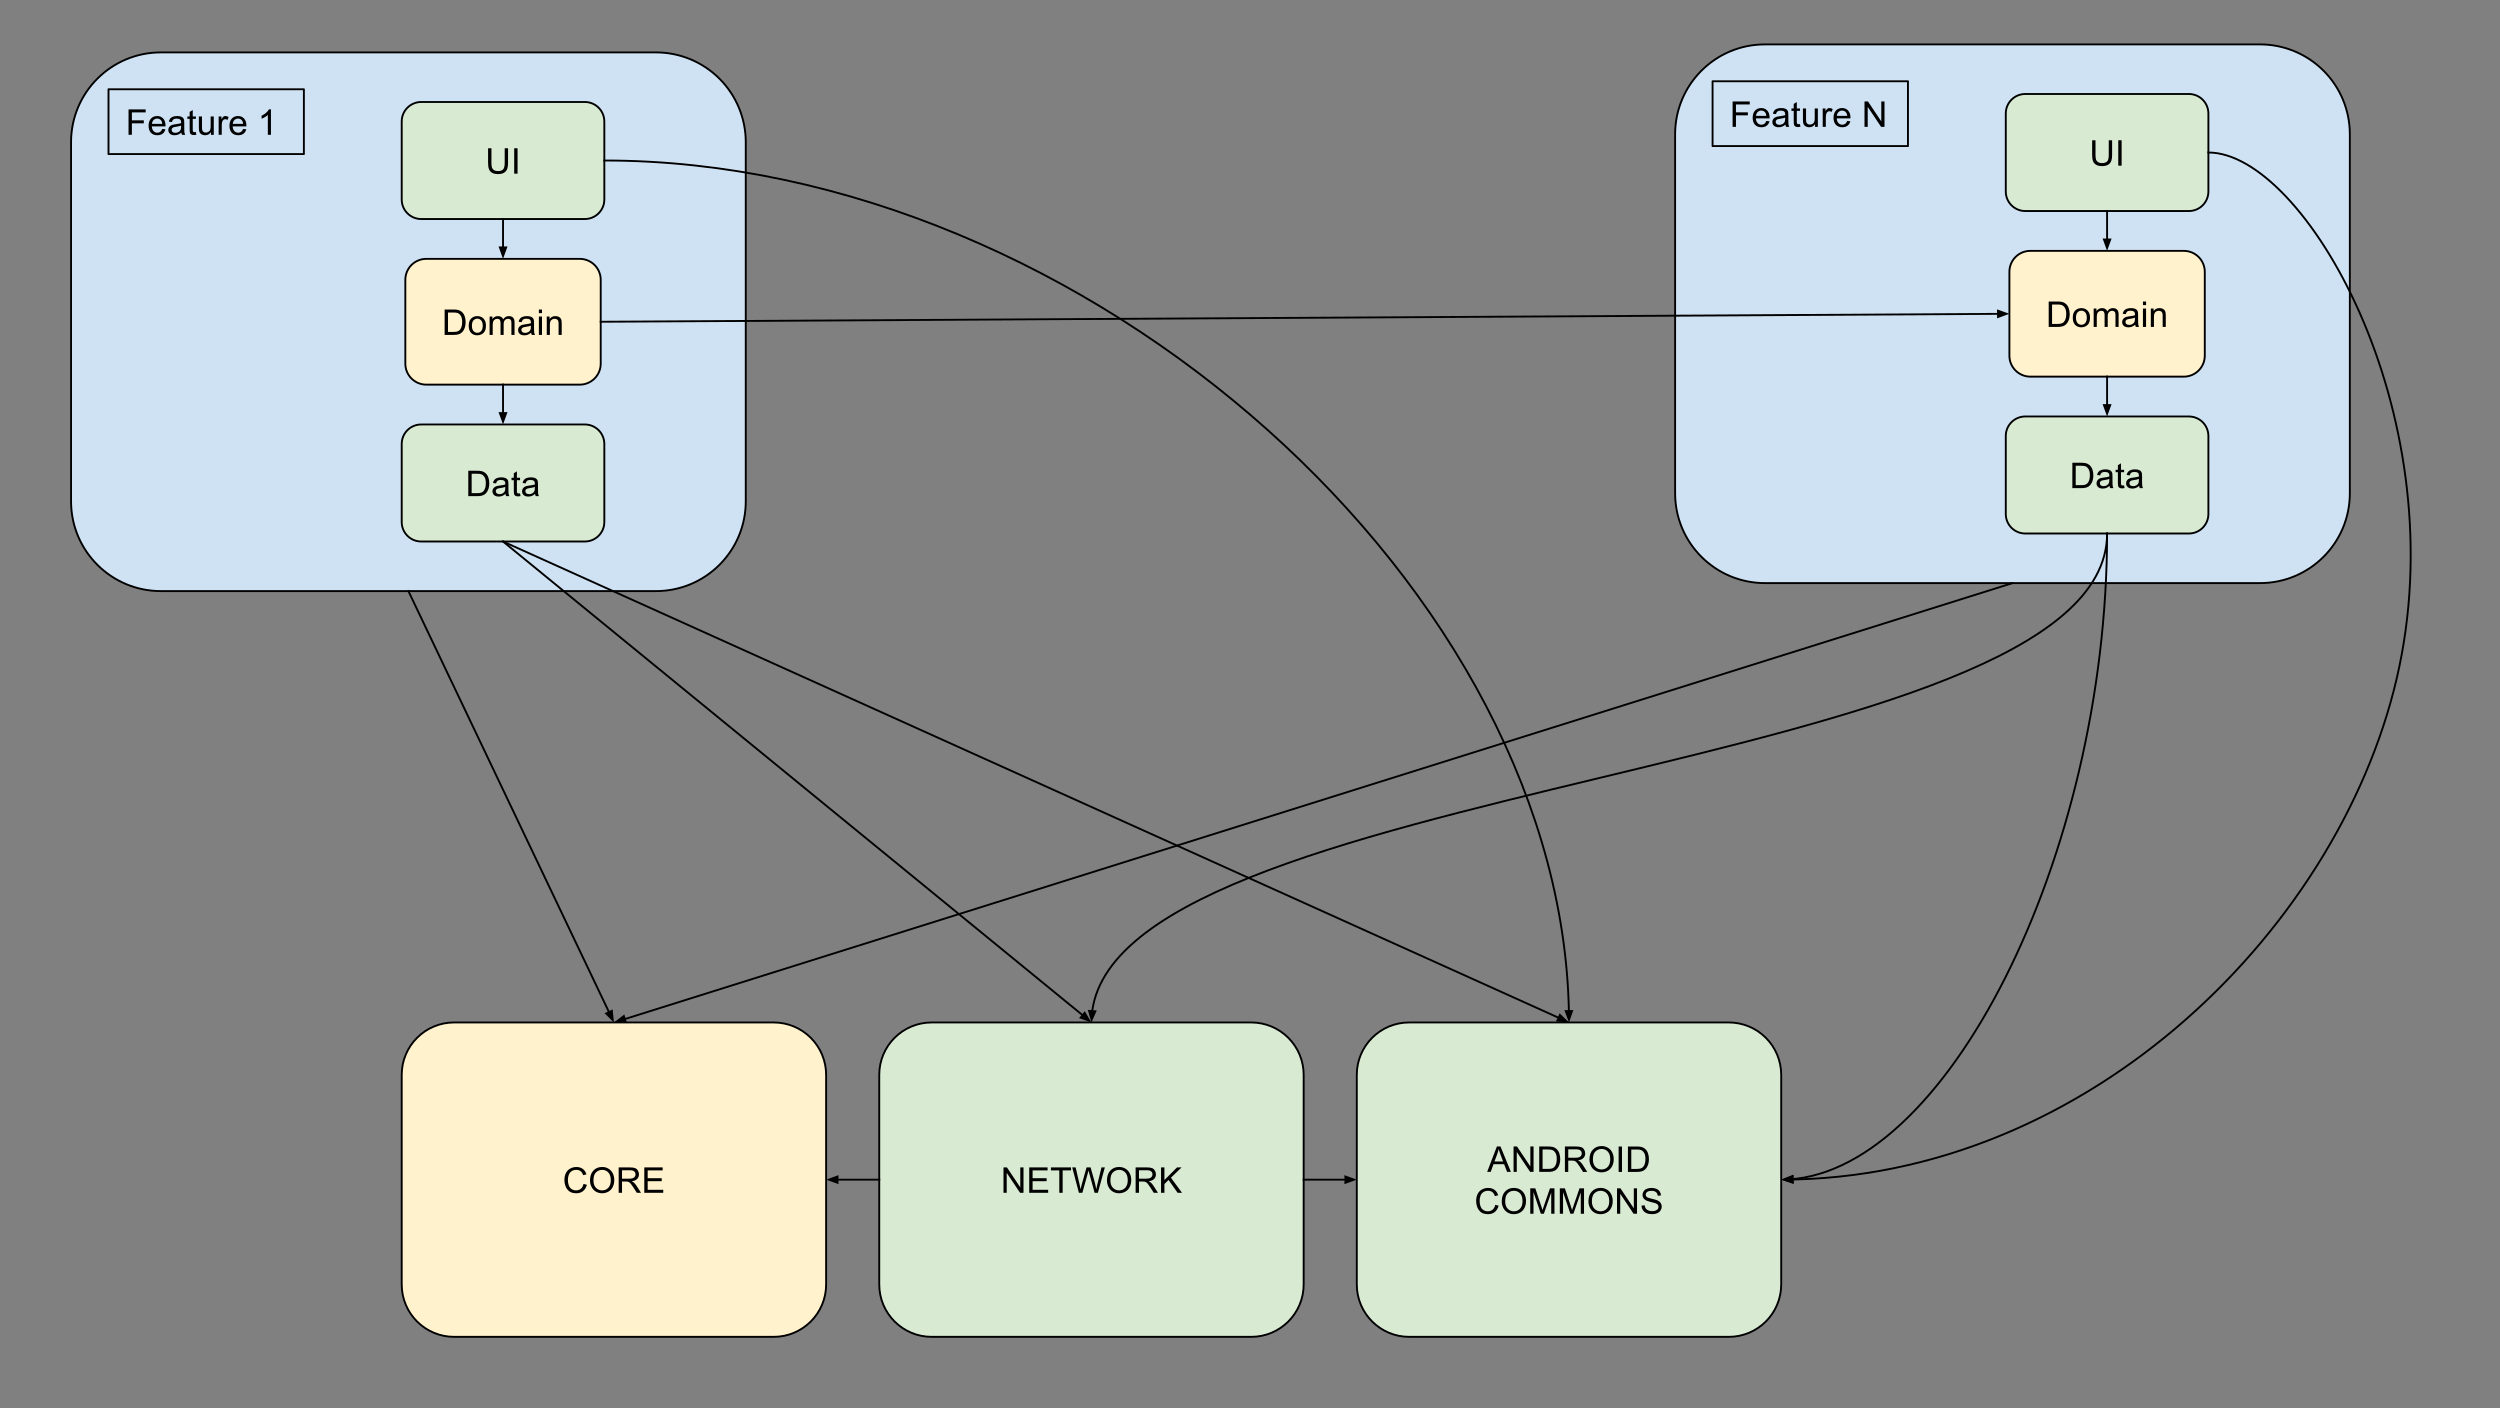 <svg version="1.1" viewBox="0.0 0.0 1314.654 740.438" fill="none" stroke="none" stroke-linecap="square" stroke-miterlimit="10" xmlns:xlink="http://www.w3.org/1999/xlink" xmlns="http://www.w3.org/2000/svg"><rect x="0.0" y="0.0" width="1314.654" height="740.438" fill="#808080" stroke="none"/><clipPath id="p.0"><path d="m0 0l1314.654 0l0 740.438l-1314.654 0l0 -740.438z" clip-rule="nonzero"/></clipPath><g clip-path="url(#p.0)"><path fill="#000000" fill-opacity="0.0" d="m0 0l1314.654 0l0 740.438l-1314.654 0z" fill-rule="evenodd"/><path fill="#cfe2f3" d="m37.367 74.773l0 0c0 -26.075 21.138 -47.214 47.214 -47.214l260.376 0c12.522 0 24.531 4.974 33.385 13.829c8.854 8.854 13.829 20.863 13.829 33.385l0 188.849c0 26.075 -21.138 47.214 -47.214 47.214l-260.376 0l0 0c-26.075 0 -47.214 -21.138 -47.214 -47.214z" fill-rule="evenodd"/><path stroke="#000000" stroke-width="1.0" stroke-linejoin="round" stroke-linecap="butt" d="m37.367 74.773l0 0c0 -26.075 21.138 -47.214 47.214 -47.214l260.376 0c12.522 0 24.531 4.974 33.385 13.829c8.854 8.854 13.829 20.863 13.829 33.385l0 188.849c0 26.075 -21.138 47.214 -47.214 47.214l-260.376 0l0 0c-26.075 0 -47.214 -21.138 -47.214 -47.214z" fill-rule="evenodd"/><path fill="#cfe2f3" d="m57.058 46.945l102.74 0l0 34.079l-102.74 0z" fill-rule="evenodd"/><path stroke="#000000" stroke-width="1.0" stroke-linejoin="round" stroke-linecap="butt" d="m57.058 46.945l102.74 0l0 34.079l-102.74 0z" fill-rule="evenodd"/><path fill="#000000" d="m67.589 70.904l0 -13.359l9.016 0l0 1.578l-7.25 0l0 4.141l6.266 0l0 1.578l-6.266 0l0 6.062l-1.766 0zm17.724 -3.109l1.688 0.203q-0.406 1.484 -1.484 2.312q-1.078 0.812 -2.766 0.812q-2.125 0 -3.375 -1.297q-1.234 -1.312 -1.234 -3.672q0 -2.453 1.25 -3.797q1.266 -1.344 3.266 -1.344q1.938 0 3.156 1.328q1.234 1.312 1.234 3.703q0 0.156 0 0.438l-7.219 0q0.094 1.594 0.906 2.453q0.812 0.844 2.016 0.844q0.906 0 1.547 -0.469q0.641 -0.484 1.016 -1.516zm-5.391 -2.656l5.406 0q-0.109 -1.219 -0.625 -1.828q-0.781 -0.953 -2.031 -0.953q-1.125 0 -1.906 0.766q-0.766 0.75 -0.844 2.016zm15.454 4.578q-0.922 0.766 -1.766 1.094q-0.828 0.312 -1.797 0.312q-1.594 0 -2.453 -0.781q-0.859 -0.781 -0.859 -1.984q0 -0.719 0.328 -1.297q0.328 -0.594 0.844 -0.938q0.531 -0.359 1.188 -0.547q0.469 -0.125 1.453 -0.25q1.984 -0.234 2.922 -0.562q0.016 -0.344 0.016 -0.422q0 -1.0 -0.469 -1.422q-0.625 -0.547 -1.875 -0.547q-1.156 0 -1.703 0.406q-0.547 0.406 -0.812 1.422l-1.609 -0.219q0.219 -1.016 0.719 -1.641q0.5 -0.641 1.453 -0.984q0.953 -0.344 2.188 -0.344q1.25 0 2.016 0.297q0.781 0.281 1.141 0.734q0.375 0.438 0.516 1.109q0.078 0.422 0.078 1.516l0 2.188q0 2.281 0.109 2.891q0.109 0.594 0.406 1.156l-1.703 0q-0.266 -0.516 -0.328 -1.188zm-0.141 -3.672q-0.891 0.375 -2.672 0.625q-1.016 0.141 -1.438 0.328q-0.422 0.188 -0.656 0.531q-0.219 0.344 -0.219 0.781q0 0.656 0.5 1.094q0.5 0.438 1.453 0.438q0.938 0 1.672 -0.406q0.75 -0.422 1.094 -1.141q0.266 -0.562 0.266 -1.641l0 -0.609zm7.782 3.391l0.234 1.453q-0.688 0.141 -1.234 0.141q-0.891 0 -1.391 -0.281q-0.484 -0.281 -0.688 -0.734q-0.203 -0.469 -0.203 -1.938l0 -5.578l-1.203 0l0 -1.266l1.203 0l0 -2.391l1.625 -0.984l0 3.375l1.656 0l0 1.266l-1.656 0l0 5.672q0 0.688 0.078 0.891q0.094 0.203 0.281 0.328q0.203 0.109 0.578 0.109q0.266 0 0.719 -0.062zm7.933 1.469l0 -1.422q-1.125 1.641 -3.062 1.641q-0.859 0 -1.609 -0.328q-0.734 -0.328 -1.094 -0.828q-0.359 -0.5 -0.5 -1.219q-0.109 -0.469 -0.109 -1.531l0 -5.984l1.641 0l0 5.359q0 1.281 0.109 1.734q0.156 0.641 0.656 1.016q0.5 0.375 1.234 0.375q0.734 0 1.375 -0.375q0.656 -0.391 0.922 -1.031q0.266 -0.656 0.266 -1.891l0 -5.188l1.641 0l0 9.672l-1.469 0zm4.032 0l0 -9.672l1.469 0l0 1.469q0.562 -1.031 1.031 -1.359q0.484 -0.328 1.062 -0.328q0.828 0 1.688 0.531l-0.562 1.516q-0.609 -0.359 -1.203 -0.359q-0.547 0 -0.969 0.328q-0.422 0.328 -0.609 0.891q-0.281 0.875 -0.281 1.922l0 5.062l-1.625 0zm12.853 -3.109l1.688 0.203q-0.406 1.484 -1.484 2.312q-1.078 0.812 -2.766 0.812q-2.125 0 -3.375 -1.297q-1.234 -1.312 -1.234 -3.672q0 -2.453 1.25 -3.797q1.266 -1.344 3.266 -1.344q1.938 0 3.156 1.328q1.234 1.312 1.234 3.703q0 0.156 0 0.438l-7.219 0q0.094 1.594 0.906 2.453q0.812 0.844 2.016 0.844q0.906 0 1.547 -0.469q0.641 -0.484 1.016 -1.516zm-5.391 -2.656l5.406 0q-0.109 -1.219 -0.625 -1.828q-0.781 -0.953 -2.031 -0.953q-1.125 0 -1.906 0.766q-0.766 0.75 -0.844 2.016zm20.043 5.766l-1.641 0l0 -10.453q-0.594 0.562 -1.562 1.141q-0.953 0.562 -1.719 0.844l0 -1.594q1.375 -0.641 2.406 -1.562q1.031 -0.922 1.453 -1.781l1.062 0l0 13.406z" fill-rule="nonzero"/><path fill="#fff2cc" d="m213.15 147.15l0 0c0 -6.088 4.936 -11.024 11.024 -11.024l80.692 0c2.924 0 5.728 1.161 7.795 3.229c2.067 2.067 3.229 4.871 3.229 7.795l0 44.094c0 6.088 -4.936 11.024 -11.024 11.024l-80.692 0c-6.088 0 -11.024 -4.936 -11.024 -11.024z" fill-rule="evenodd"/><path stroke="#000000" stroke-width="1.0" stroke-linejoin="round" stroke-linecap="butt" d="m213.15 147.15l0 0c0 -6.088 4.936 -11.024 11.024 -11.024l80.692 0c2.924 0 5.728 1.161 7.795 3.229c2.067 2.067 3.229 4.871 3.229 7.795l0 44.094c0 6.088 -4.936 11.024 -11.024 11.024l-80.692 0c-6.088 0 -11.024 -4.936 -11.024 -11.024z" fill-rule="evenodd"/><path fill="#000000" d="m233.814 176.117l0 -13.359l4.609 0q1.547 0 2.375 0.203q1.141 0.25 1.953 0.953q1.062 0.891 1.578 2.281q0.531 1.391 0.531 3.172q0 1.516 -0.359 2.703q-0.359 1.172 -0.922 1.938q-0.547 0.766 -1.203 1.219q-0.656 0.438 -1.594 0.672q-0.938 0.219 -2.141 0.219l-4.828 0zm1.766 -1.578l2.859 0q1.312 0 2.062 -0.234q0.75 -0.25 1.203 -0.703q0.625 -0.625 0.969 -1.688q0.359 -1.062 0.359 -2.578q0 -2.094 -0.688 -3.219q-0.688 -1.125 -1.672 -1.5q-0.703 -0.281 -2.281 -0.281l-2.812 0l0 10.203zm10.895 -3.266q0 -2.688 1.484 -3.969q1.25 -1.078 3.047 -1.078q2.0 0 3.266 1.312q1.266 1.297 1.266 3.609q0 1.859 -0.562 2.938q-0.562 1.062 -1.641 1.656q-1.062 0.594 -2.328 0.594q-2.031 0 -3.281 -1.297q-1.25 -1.312 -1.25 -3.766zm1.688 0q0 1.859 0.797 2.797q0.812 0.922 2.047 0.922q1.219 0 2.031 -0.922q0.812 -0.938 0.812 -2.844q0 -1.797 -0.812 -2.719q-0.812 -0.922 -2.031 -0.922q-1.234 0 -2.047 0.922q-0.797 0.906 -0.797 2.766zm9.298 4.844l0 -9.672l1.469 0l0 1.359q0.453 -0.719 1.203 -1.141q0.766 -0.438 1.719 -0.438q1.078 0 1.766 0.453q0.688 0.438 0.969 1.234q1.156 -1.688 2.984 -1.688q1.453 0 2.219 0.797q0.781 0.797 0.781 2.453l0 6.641l-1.641 0l0 -6.094q0 -0.984 -0.156 -1.406q-0.156 -0.438 -0.578 -0.703q-0.422 -0.266 -0.984 -0.266q-1.016 0 -1.688 0.688q-0.672 0.672 -0.672 2.156l0 5.625l-1.641 0l0 -6.281q0 -1.094 -0.406 -1.641q-0.406 -0.547 -1.312 -0.547q-0.688 0 -1.281 0.359q-0.594 0.359 -0.859 1.062q-0.25 0.703 -0.25 2.031l0 5.016l-1.641 0zm21.853 -1.188q-0.922 0.766 -1.766 1.094q-0.828 0.312 -1.797 0.312q-1.594 0 -2.453 -0.781q-0.859 -0.781 -0.859 -1.984q0 -0.719 0.328 -1.297q0.328 -0.594 0.844 -0.938q0.531 -0.359 1.188 -0.547q0.469 -0.125 1.453 -0.25q1.984 -0.234 2.922 -0.562q0.016 -0.344 0.016 -0.422q0 -1.0 -0.469 -1.422q-0.625 -0.547 -1.875 -0.547q-1.156 0 -1.703 0.406q-0.547 0.406 -0.812 1.422l-1.609 -0.219q0.219 -1.016 0.719 -1.641q0.5 -0.641 1.453 -0.984q0.953 -0.344 2.188 -0.344q1.25 0 2.016 0.297q0.781 0.281 1.141 0.734q0.375 0.438 0.516 1.109q0.078 0.422 0.078 1.516l0 2.188q0 2.281 0.109 2.891q0.109 0.594 0.406 1.156l-1.703 0q-0.266 -0.516 -0.328 -1.188zm-0.141 -3.672q-0.891 0.375 -2.672 0.625q-1.016 0.141 -1.438 0.328q-0.422 0.188 -0.656 0.531q-0.219 0.344 -0.219 0.781q0 0.656 0.5 1.094q0.5 0.438 1.453 0.438q0.938 0 1.672 -0.406q0.75 -0.422 1.094 -1.141q0.266 -0.562 0.266 -1.641l0 -0.609zm4.204 -6.609l0 -1.891l1.641 0l0 1.891l-1.641 0zm0 11.469l0 -9.672l1.641 0l0 9.672l-1.641 0zm4.145 0l0 -9.672l1.469 0l0 1.375q1.062 -1.594 3.078 -1.594q0.875 0 1.609 0.312q0.734 0.312 1.094 0.828q0.375 0.5 0.516 1.203q0.094 0.453 0.094 1.594l0 5.953l-1.641 0l0 -5.891q0 -1.0 -0.203 -1.484q-0.188 -0.5 -0.672 -0.797q-0.484 -0.297 -1.141 -0.297q-1.047 0 -1.812 0.672q-0.75 0.656 -0.75 2.516l0 5.281l-1.641 0z" fill-rule="nonzero"/><path fill="#d9ead3" d="m211.244 233.473l0 0c0 -5.665 4.592 -10.257 10.257 -10.257l86.036 0c2.72 0 5.329 1.081 7.253 3.004c1.924 1.924 3.004 4.533 3.004 7.253l0 41.028c0 5.665 -4.592 10.257 -10.257 10.257l-86.036 0c-5.665 0 -10.257 -4.592 -10.257 -10.257z" fill-rule="evenodd"/><path stroke="#000000" stroke-width="1.0" stroke-linejoin="round" stroke-linecap="butt" d="m211.244 233.473l0 0c0 -5.665 4.592 -10.257 10.257 -10.257l86.036 0c2.72 0 5.329 1.081 7.253 3.004c1.924 1.924 3.004 4.533 3.004 7.253l0 41.028c0 5.665 -4.592 10.257 -10.257 10.257l-86.036 0c-5.665 0 -10.257 -4.592 -10.257 -10.257z" fill-rule="evenodd"/><path fill="#000000" d="m246.253 260.907l0 -13.359l4.609 0q1.547 0 2.375 0.203q1.141 0.25 1.953 0.953q1.063 0.891 1.578 2.281q0.531 1.391 0.531 3.172q0 1.516 -0.359 2.703q-0.359 1.172 -0.922 1.938q-0.547 0.766 -1.203 1.219q-0.656 0.438 -1.594 0.672q-0.938 0.219 -2.141 0.219l-4.828 0zm1.766 -1.578l2.859 0q1.312 0 2.062 -0.234q0.75 -0.25 1.203 -0.703q0.625 -0.625 0.969 -1.688q0.359 -1.062 0.359 -2.578q0 -2.094 -0.688 -3.219q-0.688 -1.125 -1.672 -1.5q-0.703 -0.281 -2.281 -0.281l-2.812 0l0 10.203zm17.817 0.391q-0.922 0.766 -1.766 1.094q-0.828 0.312 -1.797 0.312q-1.594 0 -2.453 -0.781q-0.859 -0.781 -0.859 -1.984q0 -0.719 0.328 -1.297q0.328 -0.594 0.844 -0.938q0.531 -0.359 1.188 -0.547q0.469 -0.125 1.453 -0.25q1.984 -0.234 2.922 -0.562q0.016 -0.344 0.016 -0.422q0 -1.0 -0.469 -1.422q-0.625 -0.547 -1.875 -0.547q-1.156 0 -1.703 0.406q-0.547 0.406 -0.812 1.422l-1.609 -0.219q0.219 -1.016 0.719 -1.641q0.5 -0.641 1.453 -0.984q0.953 -0.344 2.188 -0.344q1.25 0 2.016 0.297q0.781 0.281 1.141 0.734q0.375 0.438 0.516 1.109q0.078 0.422 0.078 1.516l0 2.187q0 2.281 0.109 2.891q0.109 0.594 0.406 1.156l-1.703 0q-0.266 -0.516 -0.328 -1.188zm-0.141 -3.672q-0.891 0.375 -2.672 0.625q-1.016 0.141 -1.438 0.328q-0.422 0.188 -0.656 0.531q-0.219 0.344 -0.219 0.781q0 0.656 0.5 1.094q0.5 0.438 1.453 0.438q0.938 0 1.672 -0.406q0.75 -0.422 1.094 -1.141q0.266 -0.562 0.266 -1.641l0 -0.609zm7.782 3.391l0.234 1.453q-0.688 0.141 -1.234 0.141q-0.891 0 -1.391 -0.281q-0.484 -0.281 -0.688 -0.734q-0.203 -0.469 -0.203 -1.938l0 -5.578l-1.203 0l0 -1.266l1.203 0l0 -2.391l1.625 -0.984l0 3.375l1.656 0l0 1.266l-1.656 0l0 5.672q0 0.688 0.078 0.891q0.094 0.203 0.281 0.328q0.203 0.109 0.578 0.109q0.266 0 0.719 -0.062zm7.918 0.281q-0.922 0.766 -1.766 1.094q-0.828 0.312 -1.797 0.312q-1.594 0 -2.453 -0.781q-0.859 -0.781 -0.859 -1.984q0 -0.719 0.328 -1.297q0.328 -0.594 0.844 -0.938q0.531 -0.359 1.188 -0.547q0.469 -0.125 1.453 -0.25q1.984 -0.234 2.922 -0.562q0.016 -0.344 0.016 -0.422q0 -1.0 -0.469 -1.422q-0.625 -0.547 -1.875 -0.547q-1.156 0 -1.703 0.406q-0.547 0.406 -0.812 1.422l-1.609 -0.219q0.219 -1.016 0.719 -1.641q0.5 -0.641 1.453 -0.984q0.953 -0.344 2.188 -0.344q1.25 0 2.016 0.297q0.781 0.281 1.141 0.734q0.375 0.438 0.516 1.109q0.078 0.422 0.078 1.516l0 2.187q0 2.281 0.109 2.891q0.109 0.594 0.406 1.156l-1.703 0q-0.266 -0.516 -0.328 -1.188zm-0.141 -3.672q-0.891 0.375 -2.672 0.625q-1.016 0.141 -1.438 0.328q-0.422 0.188 -0.656 0.531q-0.219 0.344 -0.219 0.781q0 0.656 0.5 1.094q0.5 0.438 1.453 0.438q0.938 0 1.672 -0.406q0.75 -0.422 1.094 -1.141q0.266 -0.562 0.266 -1.641l0 -0.609z" fill-rule="nonzero"/><path fill="#d9ead3" d="m211.244 63.893l0 0c0 -5.665 4.592 -10.257 10.257 -10.257l86.036 0c2.72 0 5.329 1.081 7.253 3.004c1.924 1.924 3.004 4.533 3.004 7.253l0 41.028c0 5.665 -4.592 10.257 -10.257 10.257l-86.036 0c-5.665 0 -10.257 -4.592 -10.257 -10.257z" fill-rule="evenodd"/><path stroke="#000000" stroke-width="1.0" stroke-linejoin="round" stroke-linecap="butt" d="m211.244 63.893l0 0c0 -5.665 4.592 -10.257 10.257 -10.257l86.036 0c2.72 0 5.329 1.081 7.253 3.004c1.924 1.924 3.004 4.533 3.004 7.253l0 41.028c0 5.665 -4.592 10.257 -10.257 10.257l-86.036 0c-5.665 0 -10.257 -4.592 -10.257 -10.257z" fill-rule="evenodd"/><path fill="#000000" d="m265.395 77.967l1.766 0l0 7.719q0 2.016 -0.453 3.203q-0.453 1.188 -1.641 1.938q-1.188 0.734 -3.125 0.734q-1.875 0 -3.078 -0.641q-1.188 -0.656 -1.703 -1.875q-0.5 -1.234 -0.5 -3.359l0 -7.719l1.766 0l0 7.719q0 1.734 0.312 2.562q0.328 0.812 1.109 1.266q0.797 0.453 1.938 0.453q1.953 0 2.781 -0.891q0.828 -0.891 0.828 -3.391l0 -7.719zm5.004 13.359l0 -13.359l1.766 0l0 13.359l-1.766 0z" fill-rule="nonzero"/><path fill="#000000" fill-opacity="0.0" d="m264.52 115.178l0 20.945" fill-rule="evenodd"/><path stroke="#000000" stroke-width="1.0" stroke-linejoin="round" stroke-linecap="butt" d="m264.52 115.178l0 14.945" fill-rule="evenodd"/><path fill="#000000" stroke="#000000" stroke-width="1.0" stroke-linecap="butt" d="m262.868 130.123l1.652 4.538l1.652 -4.538z" fill-rule="evenodd"/><path fill="#000000" fill-opacity="0.0" d="m264.52 202.268l0 20.945" fill-rule="evenodd"/><path stroke="#000000" stroke-width="1.0" stroke-linejoin="round" stroke-linecap="butt" d="m264.52 202.268l0 14.945" fill-rule="evenodd"/><path fill="#000000" stroke="#000000" stroke-width="1.0" stroke-linecap="butt" d="m262.868 217.213l1.652 4.538l1.652 -4.538z" fill-rule="evenodd"/><path fill="#fff2cc" d="m211.244 565.229l0 0c0 -15.218 12.337 -27.554 27.554 -27.554l168.072 0c7.308 0 14.316 2.903 19.484 8.07c5.167 5.167 8.07 12.176 8.07 19.484l0 110.214c0 15.218 -12.337 27.554 -27.554 27.554l-168.072 0c-15.218 0 -27.554 -12.336 -27.554 -27.554z" fill-rule="evenodd"/><path stroke="#000000" stroke-width="1.0" stroke-linejoin="round" stroke-linecap="butt" d="m211.244 565.229l0 0c0 -15.218 12.337 -27.554 27.554 -27.554l168.072 0c7.308 0 14.316 2.903 19.484 8.07c5.167 5.167 8.07 12.176 8.07 19.484l0 110.214c0 15.218 -12.337 27.554 -27.554 27.554l-168.072 0c-15.218 0 -27.554 -12.336 -27.554 -27.554z" fill-rule="evenodd"/><path fill="#000000" d="m306.853 622.568l1.766 0.453q-0.562 2.172 -2.0 3.328q-1.438 1.141 -3.531 1.141q-2.156 0 -3.516 -0.875q-1.344 -0.891 -2.062 -2.547q-0.703 -1.672 -0.703 -3.594q0 -2.078 0.797 -3.625q0.797 -1.562 2.266 -2.359q1.484 -0.812 3.25 -0.812q2.0 0 3.359 1.016q1.375 1.016 1.906 2.875l-1.734 0.406q-0.469 -1.453 -1.359 -2.109q-0.875 -0.672 -2.203 -0.672q-1.547 0 -2.578 0.734q-1.031 0.734 -1.453 1.984q-0.422 1.234 -0.422 2.562q0 1.703 0.5 2.969q0.5 1.266 1.547 1.906q1.047 0.625 2.266 0.625q1.484 0 2.516 -0.859q1.031 -0.859 1.391 -2.547zm3.41 -1.812q0 -3.328 1.781 -5.203q1.781 -1.891 4.609 -1.891q1.844 0 3.328 0.891q1.484 0.875 2.266 2.469q0.781 1.578 0.781 3.578q0 2.031 -0.828 3.641q-0.812 1.594 -2.312 2.422q-1.5 0.828 -3.25 0.828q-1.875 0 -3.359 -0.906q-1.484 -0.922 -2.25 -2.5q-0.766 -1.578 -0.766 -3.328zm1.812 0.016q0 2.422 1.297 3.812q1.297 1.391 3.266 1.391q2.0 0 3.281 -1.406q1.281 -1.406 1.281 -3.984q0 -1.625 -0.547 -2.844q-0.547 -1.219 -1.609 -1.875q-1.062 -0.672 -2.375 -0.672q-1.891 0 -3.25 1.297q-1.344 1.281 -1.344 4.281zm13.261 6.484l0 -13.359l5.922 0q1.781 0 2.703 0.359q0.938 0.359 1.484 1.281q0.562 0.906 0.562 2.016q0 1.406 -0.922 2.391q-0.922 0.969 -2.844 1.234q0.703 0.344 1.078 0.672q0.766 0.703 1.453 1.766l2.328 3.641l-2.219 0l-1.766 -2.781q-0.781 -1.203 -1.281 -1.828q-0.5 -0.641 -0.906 -0.891q-0.391 -0.266 -0.797 -0.359q-0.297 -0.078 -0.984 -0.078l-2.047 0l0 5.938l-1.766 0zm1.766 -7.453l3.797 0q1.219 0 1.891 -0.25q0.688 -0.266 1.047 -0.812q0.359 -0.547 0.359 -1.188q0 -0.953 -0.688 -1.562q-0.688 -0.609 -2.188 -0.609l-4.219 0l0 4.422zm11.707 7.453l0 -13.359l9.656 0l0 1.578l-7.875 0l0 4.094l7.375 0l0 1.562l-7.375 0l0 4.547l8.188 0l0 1.578l-9.969 0z" fill-rule="nonzero"/><path fill="#d9ead3" d="m462.365 565.229l0 0c0 -15.218 12.336 -27.554 27.554 -27.554l168.072 0c7.308 0 14.316 2.903 19.484 8.07c5.167 5.167 8.07 12.176 8.07 19.484l0 110.214c0 15.218 -12.337 27.554 -27.554 27.554l-168.072 0c-15.218 0 -27.554 -12.336 -27.554 -27.554z" fill-rule="evenodd"/><path stroke="#000000" stroke-width="1.0" stroke-linejoin="round" stroke-linecap="butt" d="m462.365 565.229l0 0c0 -15.218 12.336 -27.554 27.554 -27.554l168.072 0c7.308 0 14.316 2.903 19.484 8.07c5.167 5.167 8.07 12.176 8.07 19.484l0 110.214c0 15.218 -12.337 27.554 -27.554 27.554l-168.072 0c-15.218 0 -27.554 -12.336 -27.554 -27.554z" fill-rule="evenodd"/><path fill="#000000" d="m527.703 627.256l0 -13.359l1.812 0l7.016 10.484l0 -10.484l1.688 0l0 13.359l-1.812 0l-7.016 -10.5l0 10.5l-1.688 0zm13.52 0l0 -13.359l9.656 0l0 1.578l-7.875 0l0 4.094l7.375 0l0 1.562l-7.375 0l0 4.547l8.188 0l0 1.578l-9.969 0zm15.819 0l0 -11.781l-4.406 0l0 -1.578l10.578 0l0 1.578l-4.406 0l0 11.781l-1.766 0zm10.318 0l-3.531 -13.359l1.812 0l2.031 8.766q0.328 1.375 0.562 2.719q0.5 -2.141 0.594 -2.469l2.547 -9.016l2.125 0l1.922 6.766q0.719 2.516 1.031 4.719q0.266 -1.266 0.672 -2.891l2.094 -8.594l1.781 0l-3.672 13.359l-1.703 0l-2.812 -10.172q-0.359 -1.281 -0.422 -1.562q-0.203 0.906 -0.391 1.562l-2.828 10.172l-1.812 0zm14.749 -6.5q0 -3.328 1.781 -5.203q1.781 -1.891 4.609 -1.891q1.844 0 3.328 0.891q1.484 0.875 2.266 2.469q0.781 1.578 0.781 3.578q0 2.031 -0.828 3.641q-0.812 1.594 -2.312 2.422q-1.5 0.828 -3.25 0.828q-1.875 0 -3.359 -0.906q-1.484 -0.922 -2.25 -2.5q-0.766 -1.578 -0.766 -3.328zm1.812 0.016q0 2.422 1.297 3.812q1.297 1.391 3.266 1.391q2.0 0 3.281 -1.406q1.281 -1.406 1.281 -3.984q0 -1.625 -0.547 -2.844q-0.547 -1.219 -1.609 -1.875q-1.062 -0.672 -2.375 -0.672q-1.891 0 -3.25 1.297q-1.344 1.281 -1.344 4.281zm13.261 6.484l0 -13.359l5.922 0q1.781 0 2.703 0.359q0.938 0.359 1.484 1.281q0.562 0.906 0.562 2.016q0 1.406 -0.922 2.391q-0.922 0.969 -2.844 1.234q0.703 0.344 1.078 0.672q0.766 0.703 1.453 1.766l2.328 3.641l-2.219 0l-1.766 -2.781q-0.781 -1.203 -1.281 -1.828q-0.5 -0.641 -0.906 -0.891q-0.391 -0.266 -0.797 -0.359q-0.297 -0.078 -0.984 -0.078l-2.047 0l0 5.938l-1.766 0zm1.766 -7.453l3.797 0q1.219 0 1.891 -0.25q0.688 -0.266 1.047 -0.812q0.359 -0.547 0.359 -1.188q0 -0.953 -0.688 -1.562q-0.688 -0.609 -2.188 -0.609l-4.219 0l0 4.422zm11.598 7.453l0 -13.359l1.781 0l0 6.625l6.625 -6.625l2.391 0l-5.594 5.422l5.844 7.938l-2.328 0l-4.766 -6.766l-2.172 2.141l0 4.625l-1.781 0z" fill-rule="nonzero"/><path fill="#d9ead3" d="m713.486 565.229l0 0c0 -15.218 12.337 -27.554 27.554 -27.554l168.072 0c7.308 0 14.316 2.903 19.484 8.07c5.167 5.167 8.07 12.176 8.07 19.484l0 110.214c0 15.218 -12.337 27.554 -27.554 27.554l-168.072 0c-15.218 0 -27.554 -12.336 -27.554 -27.554z" fill-rule="evenodd"/><path stroke="#000000" stroke-width="1.0" stroke-linejoin="round" stroke-linecap="butt" d="m713.486 565.229l0 0c0 -15.218 12.337 -27.554 27.554 -27.554l168.072 0c7.308 0 14.316 2.903 19.484 8.07c5.167 5.167 8.07 12.176 8.07 19.484l0 110.214c0 15.218 -12.337 27.554 -27.554 27.554l-168.072 0c-15.218 0 -27.554 -12.336 -27.554 -27.554z" fill-rule="evenodd"/><path fill="#000000" d="m782.03 616.256l5.125 -13.359l1.906 0l5.469 13.359l-2.016 0l-1.547 -4.047l-5.594 0l-1.469 4.047l-1.875 0zm3.859 -5.484l4.531 0l-1.406 -3.703q-0.625 -1.688 -0.938 -2.766q-0.266 1.281 -0.719 2.547l-1.469 3.922zm10.037 5.484l0 -13.359l1.812 0l7.016 10.484l0 -10.484l1.688 0l0 13.359l-1.812 0l-7.016 -10.5l0 10.5l-1.688 0zm13.489 0l0 -13.359l4.609 0q1.547 0 2.375 0.203q1.141 0.25 1.953 0.953q1.062 0.891 1.578 2.281q0.531 1.391 0.531 3.172q0 1.516 -0.359 2.703q-0.359 1.172 -0.922 1.938q-0.547 0.766 -1.203 1.219q-0.656 0.438 -1.594 0.672q-0.938 0.219 -2.141 0.219l-4.828 0zm1.766 -1.578l2.859 0q1.312 0 2.062 -0.234q0.75 -0.25 1.203 -0.703q0.625 -0.625 0.969 -1.688q0.359 -1.062 0.359 -2.578q0 -2.094 -0.688 -3.219q-0.688 -1.125 -1.672 -1.5q-0.703 -0.281 -2.281 -0.281l-2.812 0l0 10.203zm11.739 1.578l0 -13.359l5.922 0q1.781 0 2.703 0.359q0.938 0.359 1.484 1.281q0.562 0.906 0.562 2.016q0 1.406 -0.922 2.391q-0.922 0.969 -2.844 1.234q0.703 0.344 1.078 0.672q0.766 0.703 1.453 1.766l2.328 3.641l-2.219 0l-1.766 -2.781q-0.781 -1.203 -1.281 -1.828q-0.5 -0.641 -0.906 -0.891q-0.391 -0.266 -0.797 -0.359q-0.297 -0.078 -0.984 -0.078l-2.047 0l0 5.938l-1.766 0zm1.766 -7.453l3.797 0q1.219 0 1.891 -0.25q0.688 -0.266 1.047 -0.812q0.359 -0.547 0.359 -1.188q0 -0.953 -0.688 -1.562q-0.688 -0.609 -2.188 -0.609l-4.219 0l0 4.422zm11.145 0.953q0 -3.328 1.781 -5.203q1.781 -1.891 4.609 -1.891q1.844 0 3.328 0.891q1.484 0.875 2.266 2.469q0.781 1.578 0.781 3.578q0 2.031 -0.828 3.641q-0.812 1.594 -2.312 2.422q-1.5 0.828 -3.25 0.828q-1.875 0 -3.359 -0.906q-1.484 -0.922 -2.25 -2.5q-0.766 -1.578 -0.766 -3.328zm1.812 0.016q0 2.422 1.297 3.812q1.297 1.391 3.266 1.391q2.0 0 3.281 -1.406q1.281 -1.406 1.281 -3.984q0 -1.625 -0.547 -2.844q-0.547 -1.219 -1.609 -1.875q-1.062 -0.672 -2.375 -0.672q-1.891 0 -3.25 1.297q-1.344 1.281 -1.344 4.281zm13.527 6.484l0 -13.359l1.766 0l0 13.359l-1.766 0zm4.886 0l0 -13.359l4.609 0q1.547 0 2.375 0.203q1.141 0.25 1.953 0.953q1.062 0.891 1.578 2.281q0.531 1.391 0.531 3.172q0 1.516 -0.359 2.703q-0.359 1.172 -0.922 1.938q-0.547 0.766 -1.203 1.219q-0.656 0.438 -1.594 0.672q-0.938 0.219 -2.141 0.219l-4.828 0zm1.766 -1.578l2.859 0q1.312 0 2.062 -0.234q0.75 -0.25 1.203 -0.703q0.625 -0.625 0.969 -1.688q0.359 -1.062 0.359 -2.578q0 -2.094 -0.688 -3.219q-0.688 -1.125 -1.672 -1.5q-0.703 -0.281 -2.281 -0.281l-2.812 0l0 10.203z" fill-rule="nonzero"/><path fill="#000000" d="m786.298 633.568l1.766 0.453q-0.562 2.172 -2.0 3.328q-1.438 1.141 -3.531 1.141q-2.156 0 -3.516 -0.875q-1.344 -0.891 -2.062 -2.547q-0.703 -1.672 -0.703 -3.594q0 -2.078 0.797 -3.625q0.797 -1.562 2.266 -2.359q1.484 -0.812 3.25 -0.812q2.0 0 3.359 1.016q1.375 1.016 1.906 2.875l-1.734 0.406q-0.469 -1.453 -1.359 -2.109q-0.875 -0.672 -2.203 -0.672q-1.547 0 -2.578 0.734q-1.031 0.734 -1.453 1.984q-0.422 1.234 -0.422 2.562q0 1.703 0.5 2.969q0.5 1.266 1.547 1.906q1.047 0.625 2.266 0.625q1.484 0 2.516 -0.859q1.031 -0.859 1.391 -2.547zm3.41 -1.812q0 -3.328 1.781 -5.203q1.781 -1.891 4.609 -1.891q1.844 0 3.328 0.891q1.484 0.875 2.266 2.469q0.781 1.578 0.781 3.578q0 2.031 -0.828 3.641q-0.812 1.594 -2.312 2.422q-1.5 0.828 -3.25 0.828q-1.875 0 -3.359 -0.906q-1.484 -0.922 -2.25 -2.5q-0.766 -1.578 -0.766 -3.328zm1.812 0.016q0 2.422 1.297 3.812q1.297 1.391 3.266 1.391q2.0 0 3.281 -1.406q1.281 -1.406 1.281 -3.984q0 -1.625 -0.547 -2.844q-0.547 -1.219 -1.609 -1.875q-1.062 -0.672 -2.375 -0.672q-1.891 0 -3.25 1.297q-1.344 1.281 -1.344 4.281zm13.183 6.484l0 -13.359l2.656 0l3.156 9.453q0.438 1.328 0.641 1.984q0.234 -0.734 0.703 -2.141l3.203 -9.297l2.375 0l0 13.359l-1.703 0l0 -11.172l-3.875 11.172l-1.594 0l-3.859 -11.375l0 11.375l-1.703 0zm15.541 0l0 -13.359l2.656 0l3.156 9.453q0.438 1.328 0.641 1.984q0.234 -0.734 0.703 -2.141l3.203 -9.297l2.375 0l0 13.359l-1.703 0l0 -11.172l-3.875 11.172l-1.594 0l-3.859 -11.375l0 11.375l-1.703 0zm15.056 -6.5q0 -3.328 1.781 -5.203q1.781 -1.891 4.609 -1.891q1.844 0 3.328 0.891q1.484 0.875 2.266 2.469q0.781 1.578 0.781 3.578q0 2.031 -0.828 3.641q-0.812 1.594 -2.312 2.422q-1.5 0.828 -3.25 0.828q-1.875 0 -3.359 -0.906q-1.484 -0.922 -2.25 -2.5q-0.766 -1.578 -0.766 -3.328zm1.812 0.016q0 2.422 1.297 3.812q1.297 1.391 3.266 1.391q2.0 0 3.281 -1.406q1.281 -1.406 1.281 -3.984q0 -1.625 -0.547 -2.844q-0.547 -1.219 -1.609 -1.875q-1.062 -0.672 -2.375 -0.672q-1.891 0 -3.25 1.297q-1.344 1.281 -1.344 4.281zm13.215 6.484l0 -13.359l1.812 0l7.016 10.484l0 -10.484l1.688 0l0 13.359l-1.812 0l-7.016 -10.5l0 10.5l-1.688 0zm12.895 -4.297l1.656 -0.141q0.125 1.0 0.547 1.641q0.438 0.641 1.344 1.047q0.922 0.391 2.062 0.391q1.0 0 1.781 -0.297q0.781 -0.297 1.156 -0.812q0.375 -0.531 0.375 -1.156q0 -0.625 -0.375 -1.094q-0.359 -0.469 -1.188 -0.797q-0.547 -0.203 -2.391 -0.641q-1.828 -0.453 -2.562 -0.844q-0.969 -0.5 -1.438 -1.234q-0.469 -0.75 -0.469 -1.672q0 -1.0 0.578 -1.875q0.578 -0.891 1.672 -1.344q1.109 -0.453 2.453 -0.453q1.484 0 2.609 0.484q1.141 0.469 1.75 1.406q0.609 0.922 0.656 2.094l-1.688 0.125q-0.141 -1.266 -0.938 -1.906q-0.781 -0.656 -2.312 -0.656q-1.609 0 -2.344 0.594q-0.734 0.594 -0.734 1.422q0 0.719 0.531 1.172q0.5 0.469 2.656 0.969q2.156 0.484 2.953 0.844q1.172 0.531 1.719 1.359q0.562 0.828 0.562 1.906q0 1.062 -0.609 2.016q-0.609 0.938 -1.75 1.469q-1.141 0.516 -2.578 0.516q-1.812 0 -3.047 -0.531q-1.219 -0.531 -1.922 -1.594q-0.688 -1.062 -0.719 -2.406z" fill-rule="nonzero"/><path fill="#000000" fill-opacity="0.0" d="m214.769 310.835l108.063 226.835" fill-rule="evenodd"/><path stroke="#000000" stroke-width="1.0" stroke-linejoin="round" stroke-linecap="butt" d="m214.769 310.835l105.483 221.418" fill-rule="evenodd"/><path fill="#000000" stroke="#000000" stroke-width="1.0" stroke-linecap="butt" d="m318.76 532.963l3.443 3.387l-0.461 -4.807z" fill-rule="evenodd"/><path fill="#000000" fill-opacity="0.0" d="m264.52 284.759l309.449 252.913" fill-rule="evenodd"/><path stroke="#000000" stroke-width="1.0" stroke-linejoin="round" stroke-linecap="butt" d="m264.52 284.759l304.803 249.116" fill-rule="evenodd"/><path fill="#000000" stroke="#000000" stroke-width="1.0" stroke-linecap="butt" d="m568.277 535.154l4.559 1.593l-2.469 -4.151z" fill-rule="evenodd"/><path fill="#000000" fill-opacity="0.0" d="m264.52 284.759l560.567 252.913" fill-rule="evenodd"/><path stroke="#000000" stroke-width="1.0" stroke-linejoin="round" stroke-linecap="butt" d="m264.52 284.759l555.098 250.446" fill-rule="evenodd"/><path fill="#000000" stroke="#000000" stroke-width="1.0" stroke-linecap="butt" d="m818.938 536.71l4.816 0.361l-3.457 -3.372z" fill-rule="evenodd"/><path fill="#cfe2f3" d="m880.885 70.568l0 0c0 -26.075 21.138 -47.214 47.214 -47.214l260.376 0c12.522 0 24.531 4.974 33.385 13.829c8.854 8.854 13.828 20.863 13.828 33.385l0 188.849c0 26.075 -21.138 47.214 -47.214 47.214l-260.376 0l0 0c-26.075 0 -47.214 -21.138 -47.214 -47.214z" fill-rule="evenodd"/><path stroke="#000000" stroke-width="1.0" stroke-linejoin="round" stroke-linecap="butt" d="m880.885 70.568l0 0c0 -26.075 21.138 -47.214 47.214 -47.214l260.376 0c12.522 0 24.531 4.974 33.385 13.829c8.854 8.854 13.828 20.863 13.828 33.385l0 188.849c0 26.075 -21.138 47.214 -47.214 47.214l-260.376 0l0 0c-26.075 0 -47.214 -21.138 -47.214 -47.214z" fill-rule="evenodd"/><path fill="#cfe2f3" d="m900.575 42.74l102.74 0l0 34.079l-102.74 0z" fill-rule="evenodd"/><path stroke="#000000" stroke-width="1.0" stroke-linejoin="round" stroke-linecap="butt" d="m900.575 42.74l102.74 0l0 34.079l-102.74 0z" fill-rule="evenodd"/><path fill="#000000" d="m911.106 66.7l0 -13.359l9.016 0l0 1.578l-7.25 0l0 4.141l6.266 0l0 1.578l-6.266 0l0 6.062l-1.766 0zm17.724 -3.109l1.688 0.203q-0.406 1.484 -1.484 2.312q-1.078 0.812 -2.766 0.812q-2.125 0 -3.375 -1.297q-1.234 -1.312 -1.234 -3.672q0 -2.453 1.25 -3.797q1.266 -1.344 3.266 -1.344q1.938 0 3.156 1.328q1.234 1.312 1.234 3.703q0 0.156 0 0.438l-7.219 0q0.094 1.594 0.906 2.453q0.812 0.844 2.016 0.844q0.906 0 1.547 -0.469q0.641 -0.484 1.016 -1.516zm-5.391 -2.656l5.406 0q-0.109 -1.219 -0.625 -1.828q-0.781 -0.953 -2.031 -0.953q-1.125 0 -1.906 0.766q-0.766 0.75 -0.844 2.016zm15.454 4.578q-0.922 0.766 -1.766 1.094q-0.828 0.312 -1.797 0.312q-1.594 0 -2.453 -0.781q-0.859 -0.781 -0.859 -1.984q0 -0.719 0.328 -1.297q0.328 -0.594 0.844 -0.938q0.531 -0.359 1.188 -0.547q0.469 -0.125 1.453 -0.25q1.984 -0.234 2.922 -0.562q0.016 -0.344 0.016 -0.422q0 -1.0 -0.469 -1.422q-0.625 -0.547 -1.875 -0.547q-1.156 0 -1.703 0.406q-0.547 0.406 -0.812 1.422l-1.609 -0.219q0.219 -1.016 0.719 -1.641q0.5 -0.641 1.453 -0.984q0.953 -0.344 2.188 -0.344q1.25 0 2.016 0.297q0.781 0.281 1.141 0.734q0.375 0.438 0.516 1.109q0.078 0.422 0.078 1.516l0 2.188q0 2.281 0.109 2.891q0.109 0.594 0.406 1.156l-1.703 0q-0.266 -0.516 -0.328 -1.188zm-0.141 -3.672q-0.891 0.375 -2.672 0.625q-1.016 0.141 -1.438 0.328q-0.422 0.188 -0.656 0.531q-0.219 0.344 -0.219 0.781q0 0.656 0.5 1.094q0.5 0.438 1.453 0.438q0.938 0 1.672 -0.406q0.75 -0.422 1.094 -1.141q0.266 -0.562 0.266 -1.641l0 -0.609zm7.782 3.391l0.234 1.453q-0.688 0.141 -1.234 0.141q-0.891 0 -1.391 -0.281q-0.484 -0.281 -0.688 -0.734q-0.203 -0.469 -0.203 -1.938l0 -5.578l-1.203 0l0 -1.266l1.203 0l0 -2.391l1.625 -0.984l0 3.375l1.656 0l0 1.266l-1.656 0l0 5.672q0 0.688 0.078 0.891q0.094 0.203 0.281 0.328q0.203 0.109 0.578 0.109q0.266 0 0.719 -0.062zm7.933 1.469l0 -1.422q-1.125 1.641 -3.062 1.641q-0.859 0 -1.609 -0.328q-0.734 -0.328 -1.094 -0.828q-0.359 -0.5 -0.5 -1.219q-0.109 -0.469 -0.109 -1.531l0 -5.984l1.641 0l0 5.359q0 1.281 0.109 1.734q0.156 0.641 0.656 1.016q0.5 0.375 1.234 0.375q0.734 0 1.375 -0.375q0.656 -0.391 0.922 -1.031q0.266 -0.656 0.266 -1.891l0 -5.188l1.641 0l0 9.672l-1.469 0zm4.032 0l0 -9.672l1.469 0l0 1.469q0.562 -1.031 1.031 -1.359q0.484 -0.328 1.062 -0.328q0.828 0 1.688 0.531l-0.562 1.516q-0.609 -0.359 -1.203 -0.359q-0.547 0 -0.969 0.328q-0.422 0.328 -0.609 0.891q-0.281 0.875 -0.281 1.922l0 5.062l-1.625 0zm12.853 -3.109l1.688 0.203q-0.406 1.484 -1.484 2.312q-1.078 0.812 -2.766 0.812q-2.125 0 -3.375 -1.297q-1.234 -1.312 -1.234 -3.672q0 -2.453 1.25 -3.797q1.266 -1.344 3.266 -1.344q1.938 0 3.156 1.328q1.234 1.312 1.234 3.703q0 0.156 0 0.438l-7.219 0q0.094 1.594 0.906 2.453q0.812 0.844 2.016 0.844q0.906 0 1.547 -0.469q0.641 -0.484 1.016 -1.516zm-5.391 -2.656l5.406 0q-0.109 -1.219 -0.625 -1.828q-0.781 -0.953 -2.031 -0.953q-1.125 0 -1.906 0.766q-0.766 0.75 -0.844 2.016zm14.512 5.766l0 -13.359l1.812 0l7.016 10.484l0 -10.484l1.688 0l0 13.359l-1.812 0l-7.016 -10.5l0 10.5l-1.688 0z" fill-rule="nonzero"/><path fill="#fff2cc" d="m1056.667 142.945l0 0c0 -6.088 4.936 -11.024 11.024 -11.024l80.692 0c2.924 0 5.728 1.161 7.795 3.229c2.067 2.067 3.229 4.871 3.229 7.795l0 44.094c0 6.088 -4.936 11.024 -11.024 11.024l-80.692 0c-6.088 0 -11.024 -4.936 -11.024 -11.024z" fill-rule="evenodd"/><path stroke="#000000" stroke-width="1.0" stroke-linejoin="round" stroke-linecap="butt" d="m1056.667 142.945l0 0c0 -6.088 4.936 -11.024 11.024 -11.024l80.692 0c2.924 0 5.728 1.161 7.795 3.229c2.067 2.067 3.229 4.871 3.229 7.795l0 44.094c0 6.088 -4.936 11.024 -11.024 11.024l-80.692 0c-6.088 0 -11.024 -4.936 -11.024 -11.024z" fill-rule="evenodd"/><path fill="#000000" d="m1077.331 171.912l0 -13.359l4.609 0q1.547 0 2.375 0.203q1.141 0.25 1.953 0.953q1.062 0.891 1.578 2.281q0.531 1.391 0.531 3.172q0 1.516 -0.359 2.703q-0.359 1.172 -0.922 1.938q-0.547 0.766 -1.203 1.219q-0.656 0.438 -1.594 0.672q-0.938 0.219 -2.141 0.219l-4.828 0zm1.766 -1.578l2.859 0q1.312 0 2.062 -0.234q0.75 -0.25 1.203 -0.703q0.625 -0.625 0.969 -1.688q0.359 -1.062 0.359 -2.578q0 -2.094 -0.688 -3.219q-0.688 -1.125 -1.672 -1.5q-0.703 -0.281 -2.281 -0.281l-2.812 0l0 10.203zm10.895 -3.266q0 -2.688 1.484 -3.969q1.25 -1.078 3.047 -1.078q2.0 0 3.266 1.312q1.266 1.297 1.266 3.609q0 1.859 -0.562 2.938q-0.562 1.062 -1.641 1.656q-1.062 0.594 -2.328 0.594q-2.031 0 -3.281 -1.297q-1.25 -1.312 -1.25 -3.766zm1.688 0q0 1.859 0.797 2.797q0.812 0.922 2.047 0.922q1.219 0 2.031 -0.922q0.812 -0.938 0.812 -2.844q0 -1.797 -0.812 -2.719q-0.812 -0.922 -2.031 -0.922q-1.234 0 -2.047 0.922q-0.797 0.906 -0.797 2.766zm9.298 4.844l0 -9.672l1.469 0l0 1.359q0.453 -0.719 1.203 -1.141q0.766 -0.438 1.719 -0.438q1.078 0 1.766 0.453q0.688 0.438 0.969 1.234q1.156 -1.688 2.984 -1.688q1.453 0 2.219 0.797q0.781 0.797 0.781 2.453l0 6.641l-1.641 0l0 -6.094q0 -0.984 -0.156 -1.406q-0.156 -0.438 -0.578 -0.703q-0.422 -0.266 -0.984 -0.266q-1.016 0 -1.688 0.688q-0.672 0.672 -0.672 2.156l0 5.625l-1.641 0l0 -6.281q0 -1.094 -0.406 -1.641q-0.406 -0.547 -1.312 -0.547q-0.688 0 -1.281 0.359q-0.594 0.359 -0.859 1.062q-0.25 0.703 -0.25 2.031l0 5.016l-1.641 0zm21.853 -1.188q-0.922 0.766 -1.766 1.094q-0.828 0.312 -1.797 0.312q-1.594 0 -2.453 -0.781q-0.859 -0.781 -0.859 -1.984q0 -0.719 0.328 -1.297q0.328 -0.594 0.844 -0.938q0.531 -0.359 1.188 -0.547q0.469 -0.125 1.453 -0.25q1.984 -0.234 2.922 -0.562q0.016 -0.344 0.016 -0.422q0 -1.0 -0.469 -1.422q-0.625 -0.547 -1.875 -0.547q-1.156 0 -1.703 0.406q-0.547 0.406 -0.812 1.422l-1.609 -0.219q0.219 -1.016 0.719 -1.641q0.5 -0.641 1.453 -0.984q0.953 -0.344 2.188 -0.344q1.25 0 2.016 0.297q0.781 0.281 1.141 0.734q0.375 0.438 0.516 1.109q0.078 0.422 0.078 1.516l0 2.188q0 2.281 0.109 2.891q0.109 0.594 0.406 1.156l-1.703 0q-0.266 -0.516 -0.328 -1.188zm-0.141 -3.672q-0.891 0.375 -2.672 0.625q-1.016 0.141 -1.438 0.328q-0.422 0.188 -0.656 0.531q-0.219 0.344 -0.219 0.781q0 0.656 0.5 1.094q0.5 0.438 1.453 0.438q0.938 0 1.672 -0.406q0.75 -0.422 1.094 -1.141q0.266 -0.562 0.266 -1.641l0 -0.609zm4.204 -6.609l0 -1.891l1.641 0l0 1.891l-1.641 0zm0 11.469l0 -9.672l1.641 0l0 9.672l-1.641 0zm4.145 0l0 -9.672l1.469 0l0 1.375q1.062 -1.594 3.078 -1.594q0.875 0 1.609 0.312q0.734 0.312 1.094 0.828q0.375 0.5 0.516 1.203q0.094 0.453 0.094 1.594l0 5.953l-1.641 0l0 -5.891q0 -1.0 -0.203 -1.484q-0.188 -0.5 -0.672 -0.797q-0.484 -0.297 -1.141 -0.297q-1.047 0 -1.812 0.672q-0.75 0.656 -0.75 2.516l0 5.281l-1.641 0z" fill-rule="nonzero"/><path fill="#d9ead3" d="m1054.761 229.268l0 0c0 -5.665 4.592 -10.257 10.257 -10.257l86.036 0c2.72 0 5.329 1.081 7.253 3.004c1.924 1.924 3.004 4.533 3.004 7.253l0 41.028c0 5.665 -4.592 10.257 -10.257 10.257l-86.036 0c-5.665 0 -10.257 -4.592 -10.257 -10.257z" fill-rule="evenodd"/><path stroke="#000000" stroke-width="1.0" stroke-linejoin="round" stroke-linecap="butt" d="m1054.761 229.268l0 0c0 -5.665 4.592 -10.257 10.257 -10.257l86.036 0c2.72 0 5.329 1.081 7.253 3.004c1.924 1.924 3.004 4.533 3.004 7.253l0 41.028c0 5.665 -4.592 10.257 -10.257 10.257l-86.036 0c-5.665 0 -10.257 -4.592 -10.257 -10.257z" fill-rule="evenodd"/><path fill="#000000" d="m1089.77 256.702l0 -13.359l4.609 0q1.547 0 2.375 0.203q1.141 0.25 1.953 0.953q1.062 0.891 1.578 2.281q0.531 1.391 0.531 3.172q0 1.516 -0.359 2.703q-0.359 1.172 -0.922 1.938q-0.547 0.766 -1.203 1.219q-0.656 0.438 -1.594 0.672q-0.938 0.219 -2.141 0.219l-4.828 0zm1.766 -1.578l2.859 0q1.312 0 2.062 -0.234q0.75 -0.25 1.203 -0.703q0.625 -0.625 0.969 -1.688q0.359 -1.062 0.359 -2.578q0 -2.094 -0.688 -3.219q-0.688 -1.125 -1.672 -1.5q-0.703 -0.281 -2.281 -0.281l-2.812 0l0 10.203zm17.817 0.391q-0.922 0.766 -1.766 1.094q-0.828 0.312 -1.797 0.312q-1.594 0 -2.453 -0.781q-0.859 -0.781 -0.859 -1.984q0 -0.719 0.328 -1.297q0.328 -0.594 0.844 -0.938q0.531 -0.359 1.188 -0.547q0.469 -0.125 1.453 -0.25q1.984 -0.234 2.922 -0.562q0.016 -0.344 0.016 -0.422q0 -1.0 -0.469 -1.422q-0.625 -0.547 -1.875 -0.547q-1.156 0 -1.703 0.406q-0.547 0.406 -0.812 1.422l-1.609 -0.219q0.219 -1.016 0.719 -1.641q0.5 -0.641 1.453 -0.984q0.953 -0.344 2.188 -0.344q1.25 0 2.016 0.297q0.781 0.281 1.141 0.734q0.375 0.438 0.516 1.109q0.078 0.422 0.078 1.516l0 2.188q0 2.281 0.109 2.891q0.109 0.594 0.406 1.156l-1.703 0q-0.266 -0.516 -0.328 -1.188zm-0.141 -3.672q-0.891 0.375 -2.672 0.625q-1.016 0.141 -1.438 0.328q-0.422 0.188 -0.656 0.531q-0.219 0.344 -0.219 0.781q0 0.656 0.5 1.094q0.5 0.438 1.453 0.438q0.938 0 1.672 -0.406q0.75 -0.422 1.094 -1.141q0.266 -0.562 0.266 -1.641l0 -0.609zm7.782 3.391l0.234 1.453q-0.688 0.141 -1.234 0.141q-0.891 0 -1.391 -0.281q-0.484 -0.281 -0.688 -0.734q-0.203 -0.469 -0.203 -1.938l0 -5.578l-1.203 0l0 -1.266l1.203 0l0 -2.391l1.625 -0.984l0 3.375l1.656 0l0 1.266l-1.656 0l0 5.672q0 0.688 0.078 0.891q0.094 0.203 0.281 0.328q0.203 0.109 0.578 0.109q0.266 0 0.719 -0.062zm7.918 0.281q-0.922 0.766 -1.766 1.094q-0.828 0.312 -1.797 0.312q-1.594 0 -2.453 -0.781q-0.859 -0.781 -0.859 -1.984q0 -0.719 0.328 -1.297q0.328 -0.594 0.844 -0.938q0.531 -0.359 1.188 -0.547q0.469 -0.125 1.453 -0.25q1.984 -0.234 2.922 -0.562q0.016 -0.344 0.016 -0.422q0 -1.0 -0.469 -1.422q-0.625 -0.547 -1.875 -0.547q-1.156 0 -1.703 0.406q-0.547 0.406 -0.812 1.422l-1.609 -0.219q0.219 -1.016 0.719 -1.641q0.5 -0.641 1.453 -0.984q0.953 -0.344 2.188 -0.344q1.25 0 2.016 0.297q0.781 0.281 1.141 0.734q0.375 0.438 0.516 1.109q0.078 0.422 0.078 1.516l0 2.188q0 2.281 0.109 2.891q0.109 0.594 0.406 1.156l-1.703 0q-0.266 -0.516 -0.328 -1.188zm-0.141 -3.672q-0.891 0.375 -2.672 0.625q-1.016 0.141 -1.438 0.328q-0.422 0.188 -0.656 0.531q-0.219 0.344 -0.219 0.781q0 0.656 0.5 1.094q0.5 0.438 1.453 0.438q0.938 0 1.672 -0.406q0.75 -0.422 1.094 -1.141q0.266 -0.562 0.266 -1.641l0 -0.609z" fill-rule="nonzero"/><path fill="#d9ead3" d="m1054.761 59.688l0 0c0 -5.665 4.592 -10.257 10.257 -10.257l86.036 0c2.72 0 5.329 1.081 7.253 3.004c1.924 1.924 3.004 4.533 3.004 7.253l0 41.028c0 5.665 -4.592 10.257 -10.257 10.257l-86.036 0c-5.665 0 -10.257 -4.592 -10.257 -10.257z" fill-rule="evenodd"/><path stroke="#000000" stroke-width="1.0" stroke-linejoin="round" stroke-linecap="butt" d="m1054.761 59.688l0 0c0 -5.665 4.592 -10.257 10.257 -10.257l86.036 0c2.72 0 5.329 1.081 7.253 3.004c1.924 1.924 3.004 4.533 3.004 7.253l0 41.028c0 5.665 -4.592 10.257 -10.257 10.257l-86.036 0c-5.665 0 -10.257 -4.592 -10.257 -10.257z" fill-rule="evenodd"/><path fill="#000000" d="m1108.912 73.763l1.766 0l0 7.719q0 2.016 -0.453 3.203q-0.453 1.188 -1.641 1.938q-1.188 0.734 -3.125 0.734q-1.875 0 -3.078 -0.641q-1.188 -0.656 -1.703 -1.875q-0.5 -1.234 -0.5 -3.359l0 -7.719l1.766 0l0 7.719q0 1.734 0.312 2.562q0.328 0.812 1.109 1.266q0.797 0.453 1.938 0.453q1.953 0 2.781 -0.891q0.828 -0.891 0.828 -3.391l0 -7.719zm5.004 13.359l0 -13.359l1.766 0l0 13.359l-1.766 0z" fill-rule="nonzero"/><path fill="#000000" fill-opacity="0.0" d="m1108.037 110.974l0 20.945" fill-rule="evenodd"/><path stroke="#000000" stroke-width="1.0" stroke-linejoin="round" stroke-linecap="butt" d="m1108.037 110.974l0 14.945" fill-rule="evenodd"/><path fill="#000000" stroke="#000000" stroke-width="1.0" stroke-linecap="butt" d="m1106.385 125.919l1.652 4.538l1.652 -4.538z" fill-rule="evenodd"/><path fill="#000000" fill-opacity="0.0" d="m1108.037 198.063l0 20.945" fill-rule="evenodd"/><path stroke="#000000" stroke-width="1.0" stroke-linejoin="round" stroke-linecap="butt" d="m1108.037 198.063l0 14.945" fill-rule="evenodd"/><path fill="#000000" stroke="#000000" stroke-width="1.0" stroke-linecap="butt" d="m1106.385 213.008l1.652 4.538l1.652 -4.538z" fill-rule="evenodd"/><path fill="#000000" fill-opacity="0.0" d="m315.89 169.197l740.787 -4.189" fill-rule="evenodd"/><path stroke="#000000" stroke-width="1.0" stroke-linejoin="round" stroke-linecap="butt" d="m315.89 169.197l734.788 -4.155" fill-rule="evenodd"/><path fill="#000000" stroke="#000000" stroke-width="1.0" stroke-linecap="butt" d="m1050.687 166.694l4.529 -1.677l-4.547 -1.626z" fill-rule="evenodd"/><path fill="#000000" fill-opacity="0.0" d="m1161.312 80.202c50.232 0 128.547 135.031 100.464 270.063c-28.083 135.031 -162.563 270.063 -325.126 270.063" fill-rule="evenodd"/><path stroke="#000000" stroke-width="1.0" stroke-linejoin="round" stroke-linecap="butt" d="m1161.312 80.202c50.232 0 128.547 135.031 100.464 270.063c-14.041 67.516 -54.682 135.031 -112.133 185.668c-28.725 25.318 -61.653 46.417 -97.56 61.186c-17.953 7.385 -36.651 13.187 -55.941 17.143c-9.645 1.978 -19.438 3.495 -29.359 4.516c-4.961 0.511 -9.954 0.898 -14.977 1.158c-2.511 0.13 -5.03 0.228 -7.556 0.293l-1.6 0.036" fill-rule="evenodd"/><path fill="#000000" stroke="#000000" stroke-width="1.0" stroke-linecap="butt" d="m942.634 618.614l-4.521 1.699l4.555 1.605z" fill-rule="evenodd"/><path fill="#000000" fill-opacity="0.0" d="m317.795 84.407c253.638 0 507.276 226.63 507.276 453.26" fill-rule="evenodd"/><path stroke="#000000" stroke-width="1.0" stroke-linejoin="round" stroke-linecap="butt" d="m317.795 84.407c126.819 0 253.638 56.657 348.752 141.644c47.557 42.493 87.188 92.068 114.93 145.185c13.871 26.558 24.769 54.002 32.2 81.888c3.715 13.943 6.564 27.997 8.483 42.106c0.96 7.055 1.687 14.123 2.175 21.198c0.244 3.538 0.428 7.077 0.55 10.617c0.031 0.885 0.058 1.77 0.081 2.655c0.012 0.443 0.022 0.885 0.032 1.328l0.013 0.64" fill-rule="evenodd"/><path fill="#000000" stroke="#000000" stroke-width="1.0" stroke-linecap="butt" d="m823.359 531.683l1.697 4.521l1.606 -4.554z" fill-rule="evenodd"/><path fill="#000000" fill-opacity="0.0" d="m1058.286 306.63l-735.465 231.055" fill-rule="evenodd"/><path stroke="#000000" stroke-width="1.0" stroke-linejoin="round" stroke-linecap="butt" d="m1058.286 306.63l-729.74 229.257" fill-rule="evenodd"/><path fill="#000000" stroke="#000000" stroke-width="1.0" stroke-linecap="butt" d="m328.051 534.311l-3.834 2.936l4.825 0.216z" fill-rule="evenodd"/><path fill="#000000" fill-opacity="0.0" d="m462.365 620.336l-27.937 0" fill-rule="evenodd"/><path stroke="#000000" stroke-width="1.0" stroke-linejoin="round" stroke-linecap="butt" d="m462.365 620.336l-21.937 0" fill-rule="evenodd"/><path fill="#000000" stroke="#000000" stroke-width="1.0" stroke-linecap="butt" d="m440.428 618.684l-4.538 1.652l4.538 1.652z" fill-rule="evenodd"/><path fill="#000000" fill-opacity="0.0" d="m1108.037 280.554c0 169.89 -85.685 339.779 -171.37 339.779" fill-rule="evenodd"/><path stroke="#000000" stroke-width="1.0" stroke-linejoin="round" stroke-linecap="butt" d="m1108.037 280.554c0 84.945 -21.421 169.89 -53.553 233.598c-16.066 31.854 -34.81 58.4 -54.892 76.981c-10.041 9.291 -20.417 16.591 -30.96 21.568c-5.272 2.489 -10.585 4.397 -15.92 5.682c-2.667 0.643 -5.34 1.13 -8.015 1.457c-0.669 0.082 -1.338 0.153 -2.007 0.215l-0.03 0.003" fill-rule="evenodd"/><path fill="#000000" stroke="#000000" stroke-width="1.0" stroke-linecap="butt" d="m942.585 618.408l-4.458 1.858l4.609 1.442z" fill-rule="evenodd"/><path fill="#000000" fill-opacity="0.0" d="m1108.037 280.554c0 64.28 -133.52 96.417 -267.039 128.559c-133.52 32.142 -267.039 64.287 -267.039 128.575" fill-rule="evenodd"/><path stroke="#000000" stroke-width="1.0" stroke-linejoin="round" stroke-linecap="butt" d="m1108.037 280.554c0 64.28 -133.52 96.417 -267.039 128.559c-66.76 16.071 -133.52 32.143 -183.59 52.233c-25.035 10.045 -45.897 21.095 -60.501 33.651c-7.302 6.278 -13.039 12.933 -16.951 20.027c-1.956 3.547 -3.455 7.204 -4.466 10.979c-0.253 0.944 -0.475 1.895 -0.666 2.853c-0.096 0.479 -0.183 0.96 -0.263 1.443c-0.04 0.242 -0.078 0.484 -0.114 0.726l-0.095 0.676" fill-rule="evenodd"/><path fill="#000000" stroke="#000000" stroke-width="1.0" stroke-linecap="butt" d="m572.704 531.592l1.35 4.637l1.947 -4.42z" fill-rule="evenodd"/><path fill="#000000" fill-opacity="0.0" d="m685.549 620.336l27.937 0" fill-rule="evenodd"/><path stroke="#000000" stroke-width="1.0" stroke-linejoin="round" stroke-linecap="butt" d="m685.549 620.336l21.937 0" fill-rule="evenodd"/><path fill="#000000" stroke="#000000" stroke-width="1.0" stroke-linecap="butt" d="m707.486 621.988l4.538 -1.652l-4.538 -1.652z" fill-rule="evenodd"/></g></svg>